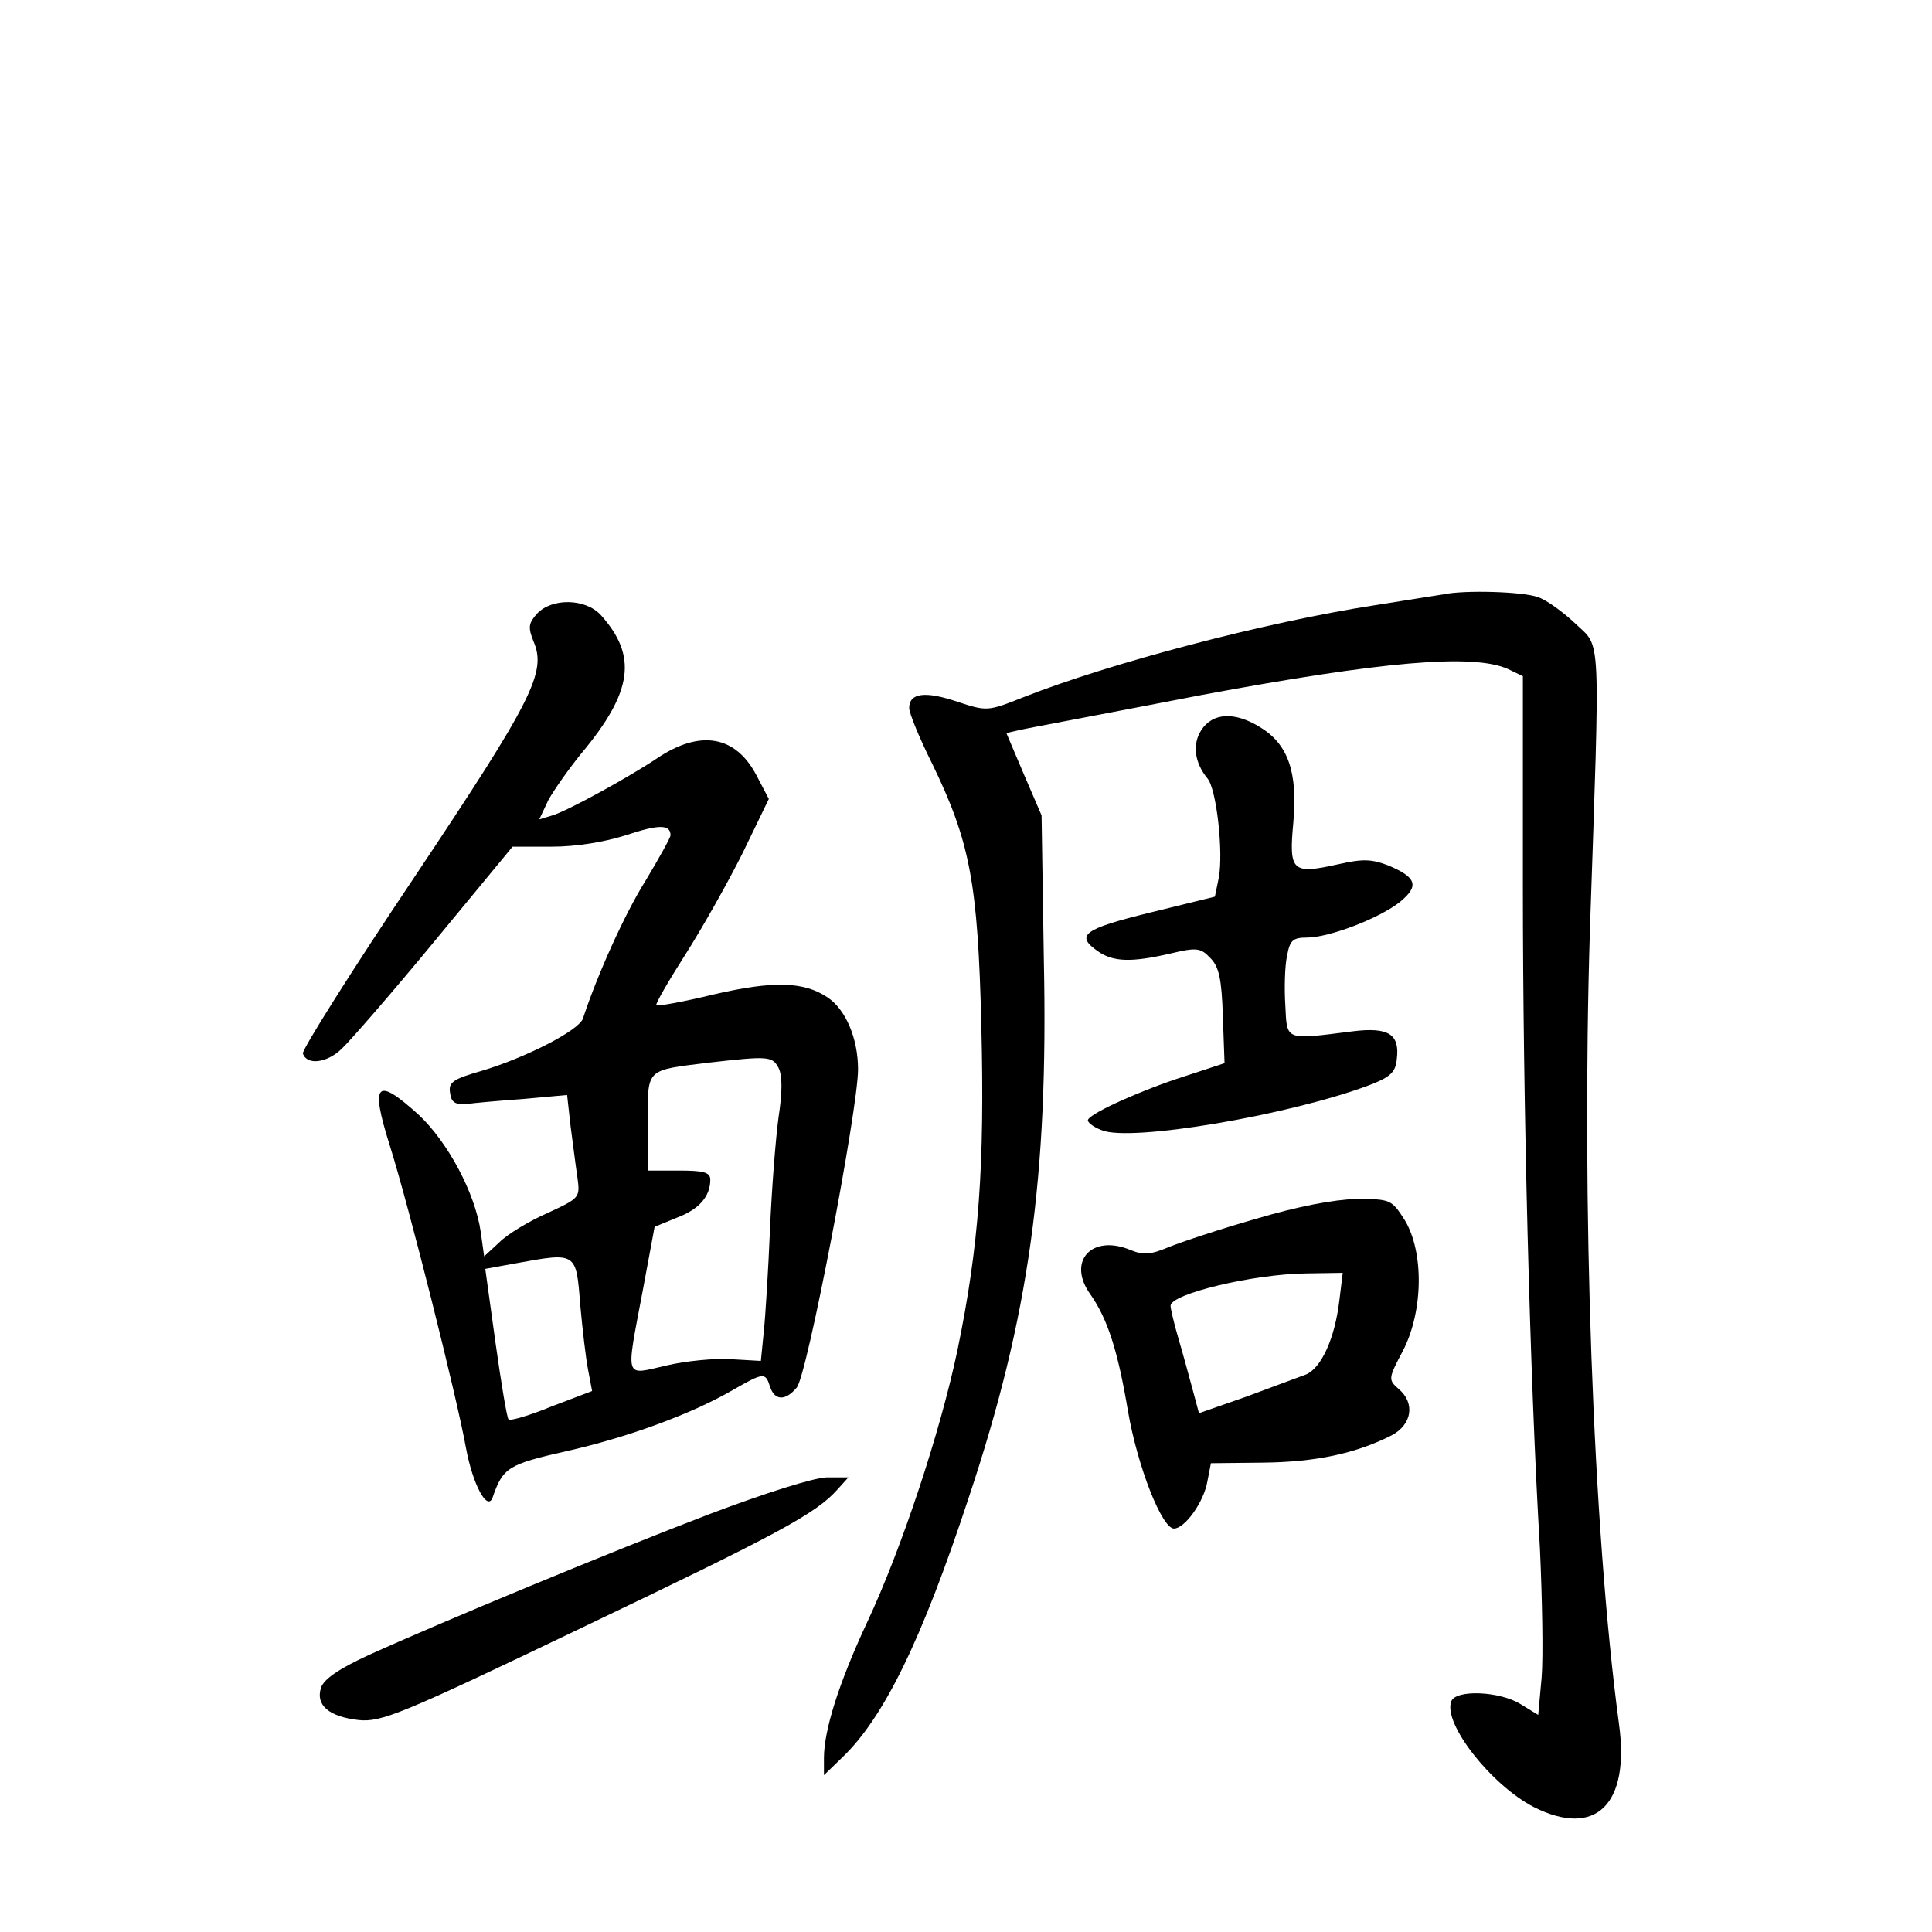 <?xml version="1.0" standalone="no"?>
<!DOCTYPE svg PUBLIC "-//W3C//DTD SVG 20010904//EN"
 "http://www.w3.org/TR/2001/REC-SVG-20010904/DTD/svg10.dtd">
<svg version="1.0" xmlns="http://www.w3.org/2000/svg"
 width="340pt" height="340pt" viewBox="0 0 340 340"
 preserveAspectRatio="xMidYMid meet">
<g transform="translate(0,340) scale(0.1,-0.1)"
fill="#000000" stroke="none">
<path d="M2540 2354 c-8 -1 -62 -10 -120 -19 -194 -30 -467 -102 -619 -162
-63 -25 -64 -25 -116 -8 -56 19 -85 16 -85 -11 0 -9 18 -53 40 -97 67 -138 81
-210 87 -463 6 -245 -4 -386 -42 -570 -30 -143 -98 -349 -159 -479 -49 -105
-76 -189 -76 -239 l0 -30 31 30 c74 70 141 207 224 459 106 318 140 563 132
945 l-4 255 -31 72 -31 73 22 5 c12 3 157 30 322 62 317 59 476 73 538 46 l27
-13 0 -372 c0 -372 12 -860 30 -1163 4 -88 6 -190 3 -227 l-6 -66 -31 19 c-37
23 -114 26 -122 5 -15 -39 70 -147 145 -186 109 -55 170 4 150 147 -46 343
-66 915 -51 1397 18 532 20 495 -25 538 -21 20 -51 42 -66 47 -26 10 -131 13
-167 5z"/>
<path d="M945 2320 c-15 -17 -16 -24 -6 -49 23 -54 -1 -102 -210 -415 -110
-164 -198 -304 -196 -310 7 -21 42 -17 68 8 15 14 89 99 164 190 l137 166 69
0 c43 0 92 8 130 20 57 19 79 20 79 0 0 -4 -20 -40 -44 -80 -37 -59 -85 -166
-110 -242 -6 -21 -102 -70 -180 -93 -49 -14 -57 -20 -54 -38 2 -17 9 -21 28
-20 14 2 59 6 101 9 l77 7 6 -54 c4 -30 9 -70 12 -90 5 -37 5 -37 -53 -64 -32
-14 -70 -37 -84 -51 l-27 -25 -6 43 c-10 69 -58 158 -109 206 -75 68 -86 57
-51 -54 34 -108 118 -443 134 -532 12 -65 38 -113 47 -87 18 52 27 58 129 81
107 24 220 65 294 108 54 31 57 31 65 6 8 -25 27 -26 47 -2 18 19 108 490 108
560 0 55 -22 106 -54 127 -42 28 -96 29 -200 5 -53 -13 -98 -21 -101 -19 -2 2
21 42 51 89 30 47 75 127 101 179 l46 95 -22 42 c-37 70 -99 80 -174 30 -49
-33 -158 -93 -185 -101 l-23 -7 16 34 c10 18 36 55 58 82 91 109 99 172 34
244 -27 29 -86 30 -112 2z m425 -799 c7 -14 7 -42 0 -88 -5 -37 -12 -126 -15
-198 -3 -71 -8 -152 -11 -180 l-5 -50 -52 3 c-29 2 -80 -3 -114 -11 -75 -17
-72 -28 -42 131 l21 113 39 16 c40 15 59 38 59 67 0 13 -12 16 -55 16 l-55 0
0 84 c0 97 -5 92 108 106 105 12 111 11 122 -9z m-349 -416 c4 -44 10 -96 14
-116 l7 -37 -71 -27 c-39 -16 -73 -26 -76 -23 -3 3 -13 64 -23 135 l-18 130
55 10 c105 19 105 20 112 -72z"/>
<path d="M2114 2115 c-16 -25 -12 -57 11 -85 16 -19 28 -129 20 -174 l-7 -34
-114 -28 c-118 -29 -132 -40 -92 -68 27 -19 59 -20 128 -4 46 11 53 10 70 -8
15 -15 20 -36 22 -102 l3 -83 -70 -23 c-75 -24 -162 -63 -170 -76 -3 -4 8 -13
24 -19 50 -21 328 26 470 79 37 14 47 23 49 45 6 45 -14 58 -78 50 -119 -15
-115 -17 -118 45 -2 30 -1 70 3 88 5 27 10 32 35 32 39 0 128 34 164 63 34 28
29 43 -21 64 -29 11 -44 12 -88 2 -81 -18 -87 -13 -79 73 8 89 -9 138 -58 168
-45 28 -84 26 -104 -5z"/>
<path d="M2210 1255 c-63 -18 -132 -41 -154 -50 -31 -13 -44 -14 -66 -5 -69
29 -113 -20 -71 -78 30 -43 48 -98 66 -205 17 -99 60 -207 81 -207 19 0 53 47
59 84 l6 31 92 1 c92 1 163 16 226 48 36 19 42 57 12 82 -18 16 -18 18 8 67
36 70 37 174 3 230 -23 36 -25 37 -85 37 -40 -1 -103 -13 -177 -35z m147 -144
c-8 -67 -32 -119 -59 -130 -13 -5 -60 -22 -105 -39 l-83 -29 -11 41 c-6 22
-17 63 -25 90 -8 27 -14 53 -14 58 0 21 146 56 239 57 l64 1 -6 -49z"/>
<path d="M1250 736 c-173 -66 -472 -190 -602 -249 -52 -24 -78 -42 -83 -57
-10 -31 14 -51 66 -57 40 -4 73 9 394 163 343 164 411 200 449 243 l19 21 -39
0 c-23 -1 -106 -27 -204 -64z"/>
</g>
</svg>
